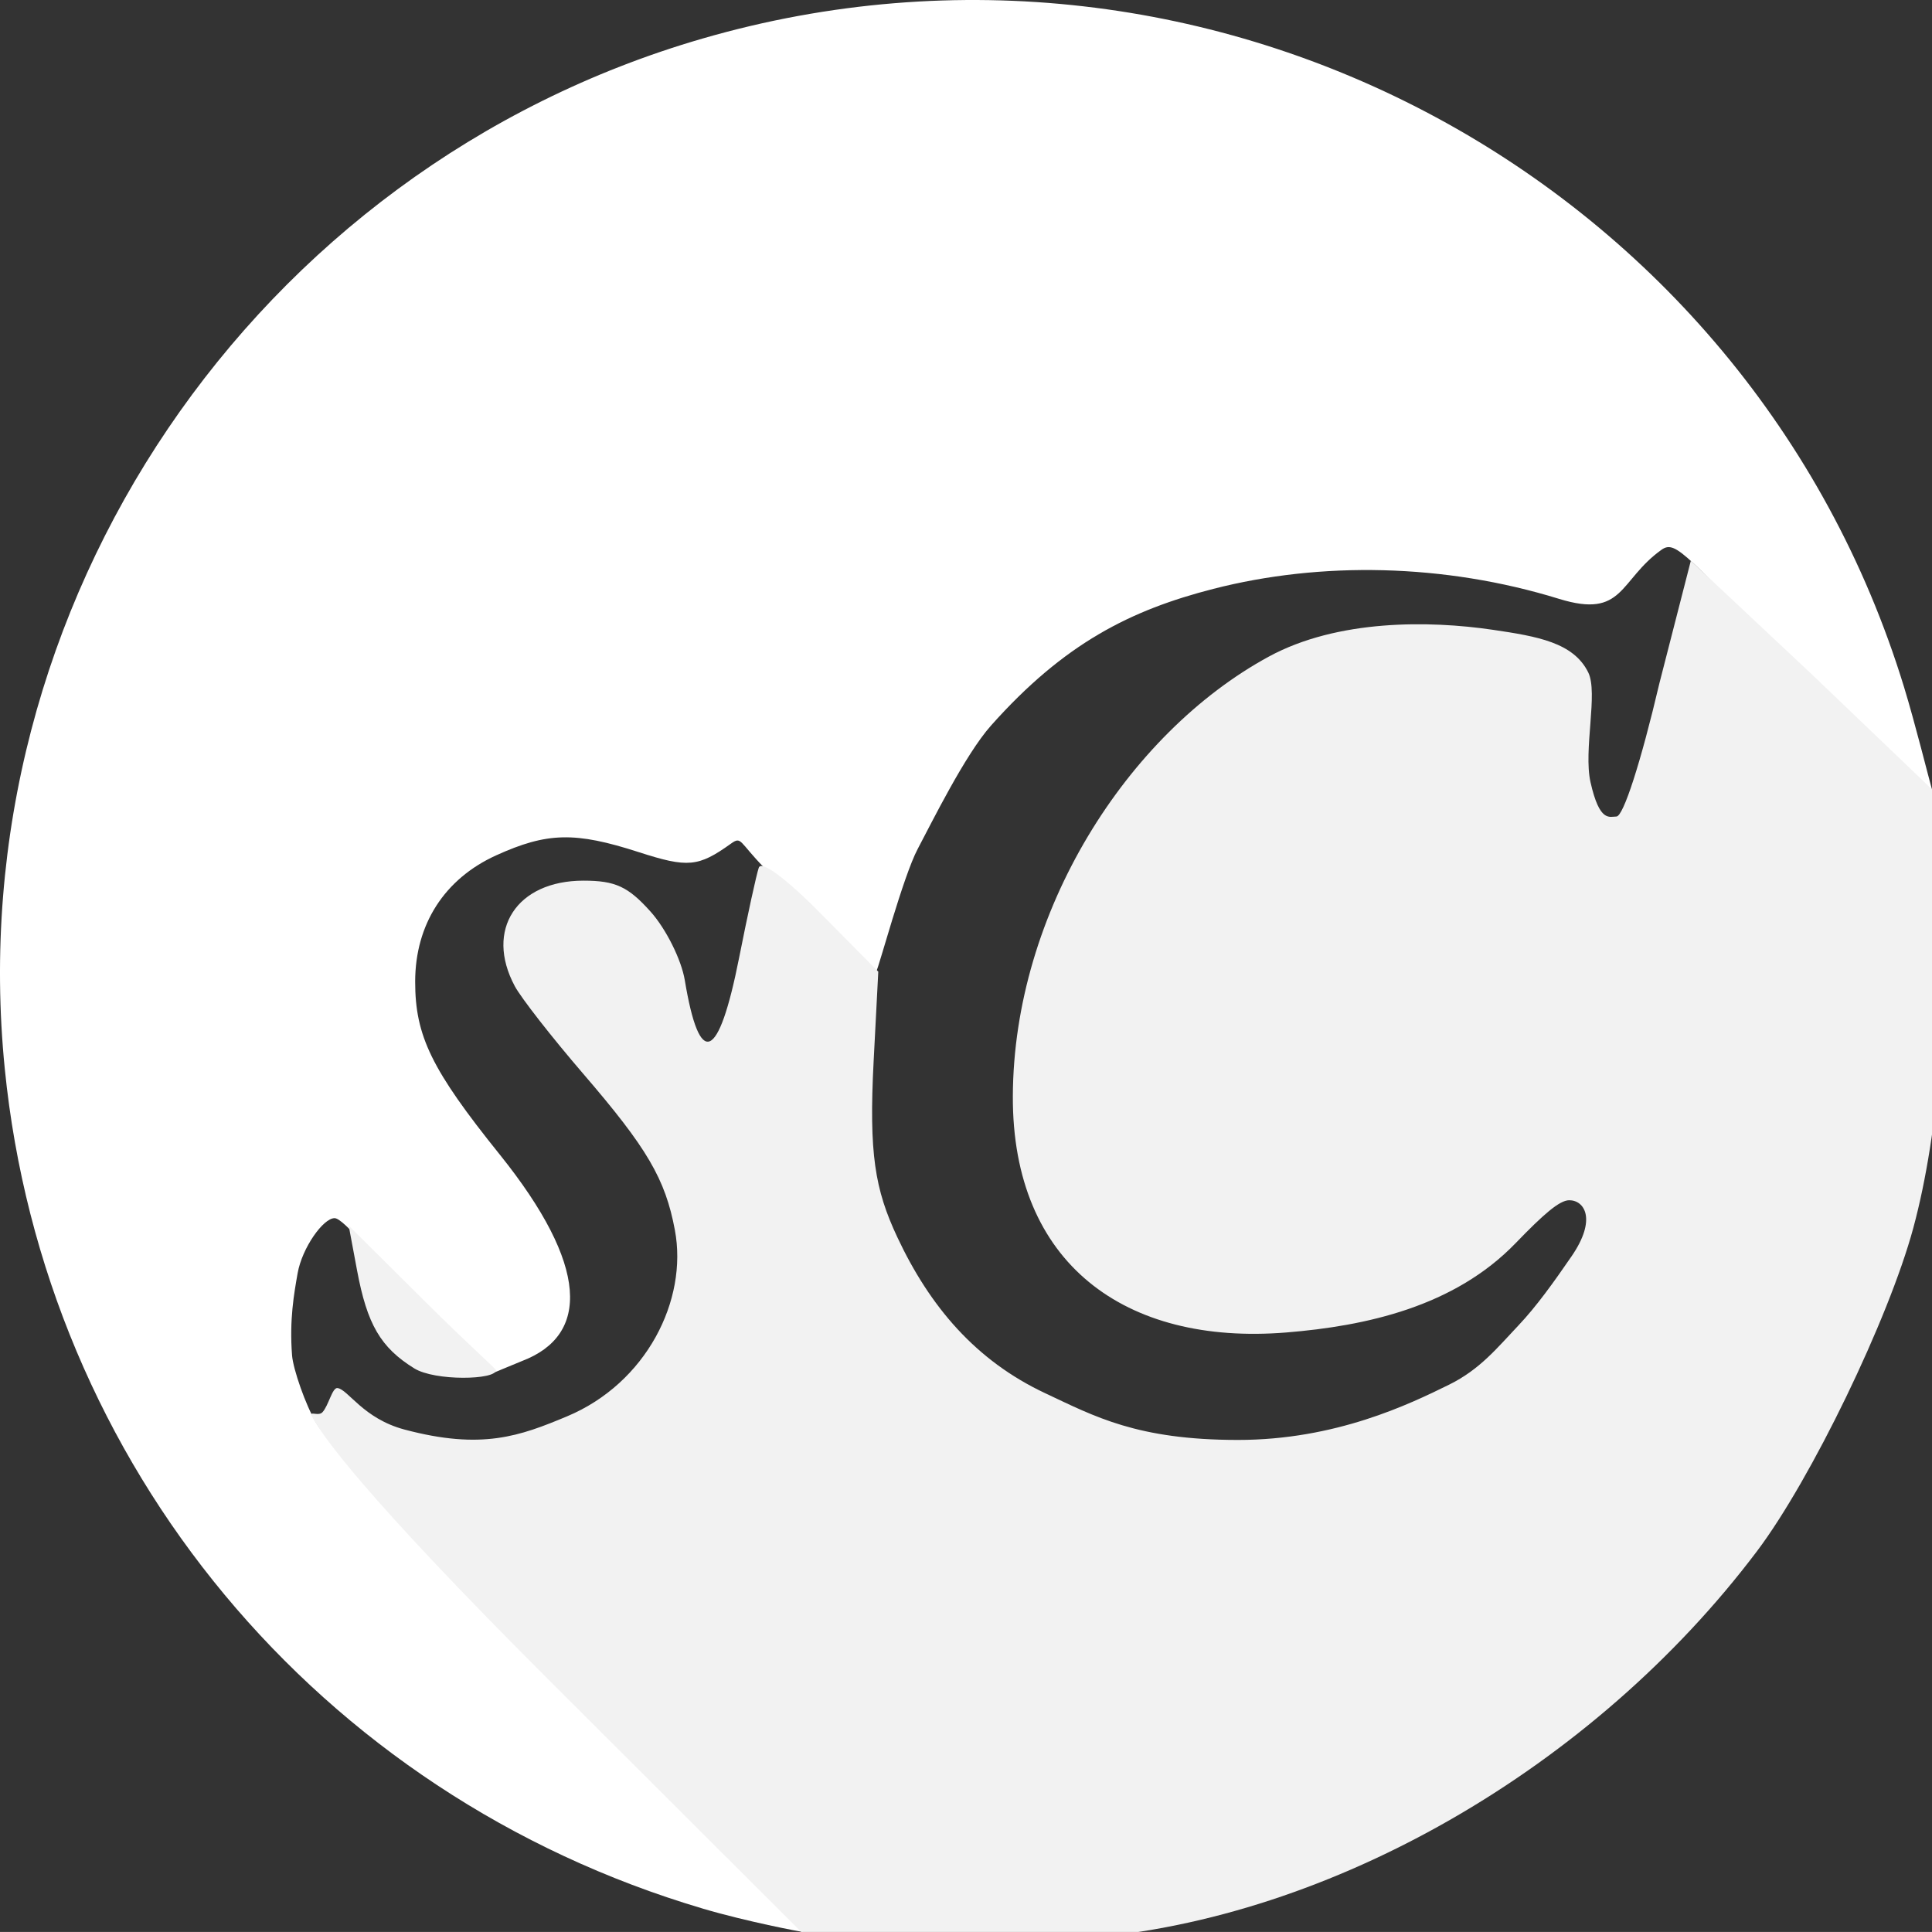 <?xml version="1.0" encoding="UTF-8" standalone="no"?>
<svg
   xmlns:dc="http://purl.org/dc/elements/1.1/"
   xmlns:cc="http://creativecommons.org/ns#"
   xmlns:rdf="http://www.w3.org/1999/02/22-rdf-syntax-ns#"
   xmlns:svg="http://www.w3.org/2000/svg"
   xmlns="http://www.w3.org/2000/svg"
   xmlns:sodipodi="http://sodipodi.sourceforge.net/DTD/sodipodi-0.dtd"
   xmlns:inkscape="http://www.inkscape.org/namespaces/inkscape"
   viewBox="0 0 197.236 197.232"
   height="197.232"
   width="197.236"
   version="1.1"
   id="svg3336"
   inkscape:version="0.91 r13725"
   sodipodi:docname="logo2.svg">
  <rect x="0" y="0" width="197.236" height="197.232" fill="#333333" stroke="none"/>
  <sodipodi:namedview
     pagecolor="#ffffff"
     bordercolor="#666666"
     borderopacity="1"
     objecttolerance="10"
     gridtolerance="10"
     guidetolerance="10"
     inkscape:pageopacity="0"
     inkscape:pageshadow="2"
     inkscape:window-width="1366"
     inkscape:window-height="705"
     id="namedview8"
     showgrid="false"
     inkscape:zoom="3.3616029"
     inkscape:cx="108.02413"
     inkscape:cy="49.755733"
     inkscape:window-x="-8"
     inkscape:window-y="-8"
     inkscape:window-maximized="1"
     inkscape:current-layer="g3446"
     fit-margin-top="0"
     fit-margin-left="0"
     fit-margin-right="0"
     fit-margin-bottom="0" />
  <defs
     id="defs3340" />
  <g
     transform="translate(-4.325,-23.043)"
     id="g3446">
    <path
       id="path3450"
       d="M 76.061,217.887 C 36.844,206.287 8.861,172.615 4.813,132.153 0.076,84.812 30.26,40.247 76.044,26.979 128.077,11.9 182.856,41.46 198.701,93.167 c 1.135,3.705 2.534,9.338 2.848,10.438 0.314,1.1 -6.31,-5.069 -13.518,-12.214 -11.509,-11.409 -12.547,-13.318 -14.079,-12.226 -4.373,3.118 -3.814,7.069 -10.463,5.015 -11.741,-3.626 -24.355,-3.826 -35.29,-1.021 -8.409,2.157 -15.2,5.522 -22.712,13.967 -2.641,2.969 -6.064,9.93 -7.472,12.58 -1.496,2.815 -4.008,12.237 -4.225,12.482 -0.216,0.245 -2.935,-3.05 -6.765,-6.875 -1.563,-1.561 -3.738,-2.728 -4.682,-3.69 -2.588,-2.637 -2.294,-3.242 -3.401,-2.45 -3.332,2.385 -4.397,2.482 -9.415,0.861 -6.489,-2.096 -9.345,-2.031 -14.551,0.332 -5.278,2.396 -8.262,7.047 -8.267,12.885 -0.005,5.561 1.676,9 8.629,17.651 9.147,11.381 9.151,18.446 2.32,21.069 l -3.173,1.311 -2.103,0.093 -5.326,-6.536 c -4.262,-5.23 -7.649,-9.436 -8.576,-9.436 -1.163,0 -3.317,3.041 -3.772,5.63 -0.362,2.062 -0.848,4.731 -0.568,8.37 0.11,1.434 1.403,5.124 2.445,6.86 0.659,1.098 0.634,0.694 1.194,1.575 l 23.248,24.767 c 14.391,15.331 25.53,25.7 25.259,25.67 -0.271,-0.029 -5.747,-1.063 -10.229,-2.388 z"
       style="fill:#ffffff"
       inkscape:connector-curvature="0" />
    <path
       id="path3448"
       d="M 94.767,221.292 86.106,220.254 60.614,194.808 c -19.534,-19.499 -23.472,-25.349 -24.411,-27.116 -0.086,-0.161 -0.145,-0.261 -0.087,-0.305 0.166,-0.125 0.793,0.188 1.131,-0.175 0.615,-0.66 0.998,-2.527 1.526,-2.464 1.087,0.131 2.615,3.109 6.845,4.236 7.919,2.11 11.793,0.656 16.565,-1.334 8.128,-3.39 12.382,-11.873 11.04,-19.028 -0.981,-5.231 -2.815,-8.357 -9.376,-15.98 -3.19,-3.707 -6.326,-7.723 -6.969,-8.924 -3.076,-5.749 0.194,-10.77 7.013,-10.77 3.258,0 4.563,0.605 6.867,3.183 1.564,1.751 3.128,4.89 3.476,6.977 1.513,9.091 3.45,8.294 5.545,-2.282 0.863,-4.358 1.767,-8.497 2.008,-9.197 0.267,-0.774 2.745,1.058 6.32,4.67 l 5.881,5.943 -0.474,9.129 c -0.491,9.447 0.125,13.088 2.413,17.968 3.33,7.101 8.016,12.614 15.117,15.944 5.013,2.351 9.347,4.763 19.665,4.763 9.975,0 17.51,-3.651 21.554,-5.643 3.164,-1.559 4.929,-3.781 7.069,-6.038 1.843,-1.944 3.626,-4.44 5.433,-7.068 2.603,-3.783 1.316,-5.722 -0.238,-5.722 -0.992,0 -2.626,1.432 -5.469,4.377 -6.273,6.498 -15.279,8.462 -23.414,9.123 -16.465,1.337 -27.977,-7.044 -27.919,-24.104 0.065,-18.822 11.677,-37.028 26.115,-44.886 7.038,-3.83 16.413,-3.699 22.877,-2.747 4.574,0.673 8.25,1.303 9.751,4.355 1.027,2.087 -0.51,7.911 0.231,11.206 0.931,4.138 1.937,3.504 2.644,3.504 0.709,0 2.493,-5.532 4.395,-13.629 l 3.202,-12.482 12.448,11.684 12.211,11.689 0.367,2.382 0.518,7.106 c 0.826,11.341 -0.131,25.256 -2.831,35.25 -2.509,9.286 -10.433,25.673 -15.959,33 -16.697,22.14 -43.495,37.556 -68.69,39.514 -4.288,0.333 -9.713,0.643 -10.99,0.663 -1.11,0.018 -4.606,0.145 -9.249,-0.289 z M 46.613,162.738 c -3.432,-2.13 -4.806,-4.486 -5.837,-10.006 l -0.854,-4.571 7.893,7.847 c 4.341,4.316 7.141,6.767 7.141,6.917 0,0.994 -6.219,1.131 -8.344,-0.188 z"
       style="fill:#f2f2f2"
       inkscape:connector-curvature="0" />
  </g>
</svg>
